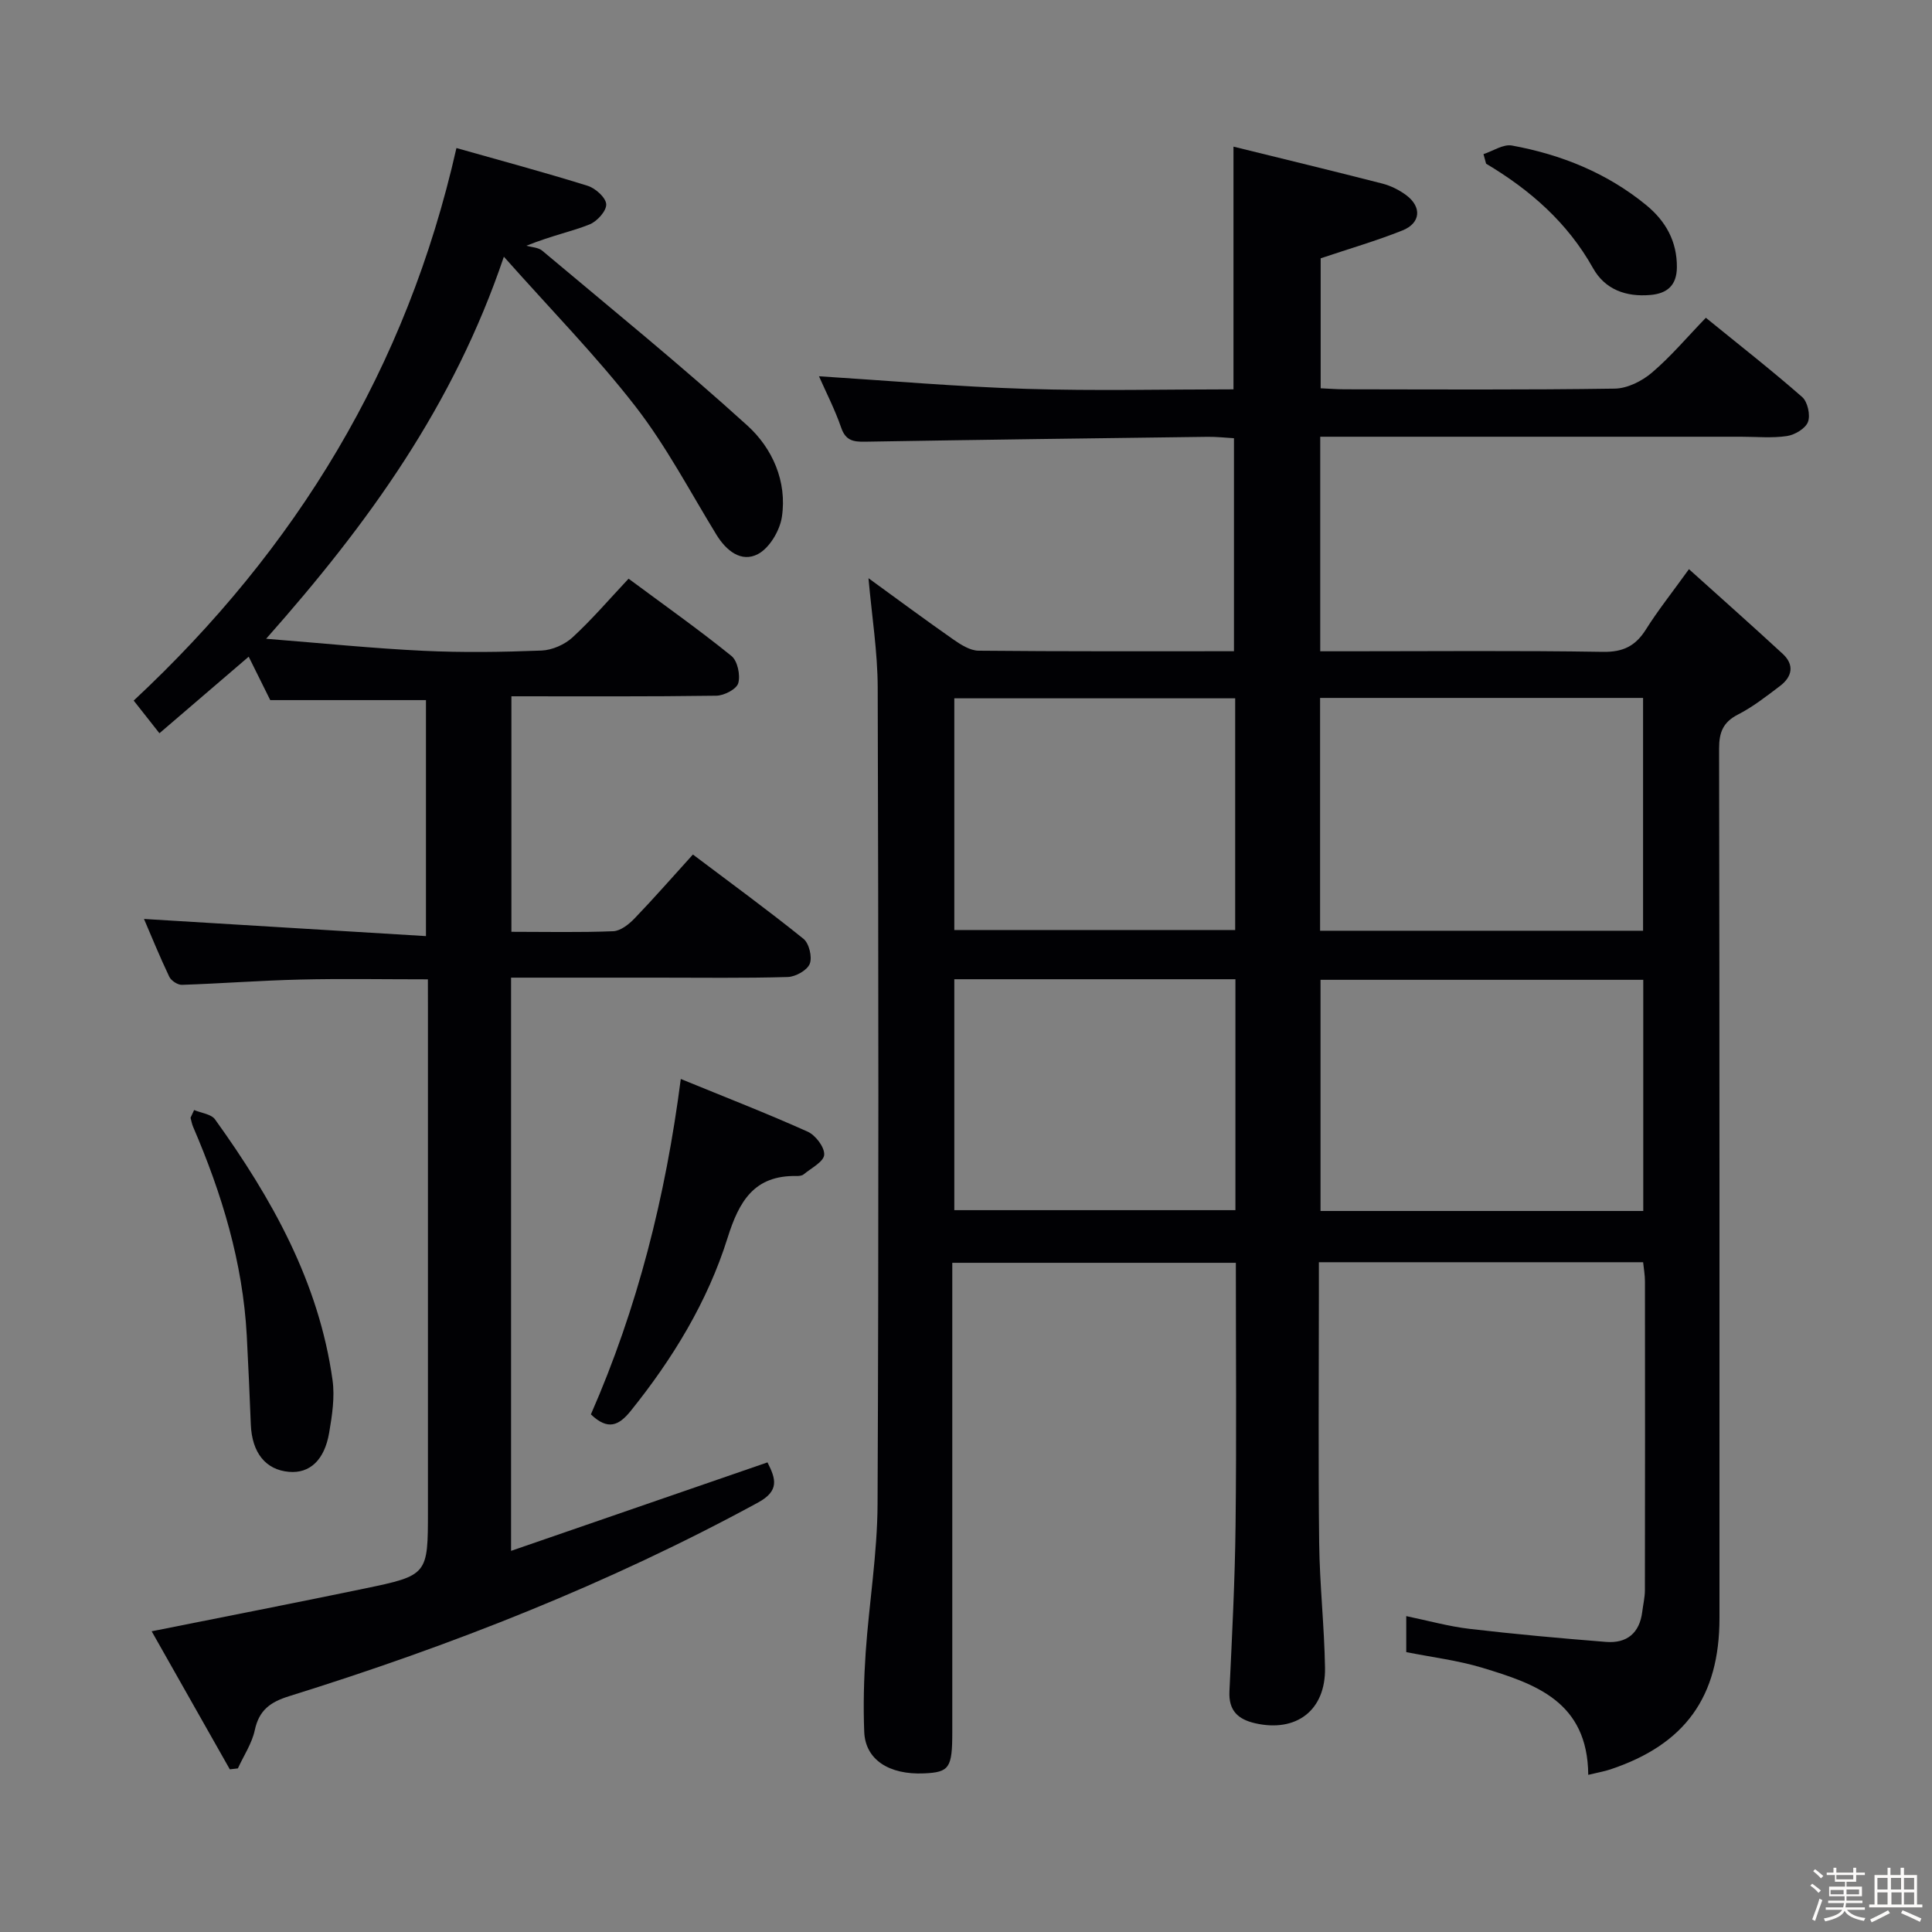 <svg enable-background="new 0 0 400 400" viewBox="0 0 400 400" xmlns="http://www.w3.org/2000/svg"><rect x="0" y="0" width="400" height="400" fill="#808080" stroke="none"/><path d="m374.8 390.4.4-.4c.7.5 1.3 1 1.8 1.4l-.5.5c-.5-.6-1.1-1.1-1.7-1.5zm1 7.3-.6-.3c.5-1.4 1.1-2.8 1.5-4.3.2.1.4.2.6.3-.5 1.3-1 2.8-1.5 4.3zm-.4-10.3.4-.4c.4.3 1 .8 1.7 1.4l-.5.5c-.4-.5-1-1-1.6-1.5zm2.5.3h1.7v-1h.6v1h3.5v-1h.6v1h1.8v.5h-1.8v1.4h-2v1h3.2v2h-3.2v.9h3.3v.5h-3.4c0 .3-.1.6-.1.9h4v.5h-3.7c.7.9 1.9 1.5 3.8 1.7-.1.2-.2.4-.3.6-2.1-.4-3.5-1.1-4-2.1-.4 1-1.8 1.7-4 2.2-.1-.2-.2-.4-.3-.6 2.1-.4 3.4-1 3.8-1.8h-3.4v-.5h3.6c.1-.3.1-.6.2-.9h-3.3v-.5h3.4c0-.3 0-.6 0-.9h-3.2v-2h3.3v-1h-2.1v-1.4h-1.7v-.5zm1.1 3.5v1h2.7c0-.3 0-.4 0-.4 0-.1 0-.2 0-.2 0-.1 0-.2 0-.3h-2.7zm1.2-3v.9h3.5v-.9zm4.7 3h-2.6v.6.4h2.6z" fill="#fcfbfa"/><path d="m393.6 386.7h.6v1.5h2.7v6.1h1.1v.6h-11v-.6h1.1v-6.1h2.7v-1.5h.6v1.5h2.1v-1.5zm-2.7 8.8.4.6c-1.2.6-2.5 1.3-3.8 1.9-.1-.2-.2-.4-.3-.6 1.2-.6 2.5-1.2 3.7-1.9zm-2.2-6.7v2.4h2.1v-2.4zm0 3v2.5h2.1v-2.5zm2.8-3v2.4h2.1v-2.4zm.1 3v2.5h2.1v-2.5h-2.2zm5.9 6.1c-1.4-.7-2.7-1.3-3.9-1.8l.3-.6c1.5.6 2.7 1.2 3.9 1.7zm-1.2-9.1h-2.1v2.4h2.1zm-2.1 3v2.5h2.1v-2.5z" fill="#fcfbfa"/><g fill="#010104"><path d="m328.83 367.46c-.12-15.2-11-18.85-21.91-22.16-5.05-1.53-10.36-2.17-15.77-3.25 0-2.33 0-4.61 0-7.45 4.5.93 8.77 2.13 13.12 2.64 9.39 1.1 18.81 1.95 28.24 2.7 4.3.34 6.95-1.81 7.5-6.24.18-1.48.54-2.96.55-4.44.04-21.33.03-42.66.01-63.99 0-1.29-.24-2.58-.38-3.94-22.4 0-44.49 0-67.13 0v7.11c0 17-.14 34 .06 50.99.1 8.63 1.07 17.26 1.21 25.89.15 8.8-5.96 13.41-14.47 11.46-3.53-.81-5.5-2.6-5.32-6.57.54-11.47 1.14-22.94 1.27-34.42.21-17.98.06-35.97.06-54.34-19.46 0-38.69 0-58.71 0v5.68 91.49c0 7.43-.6 8.31-5.85 8.54-7.27.32-12.15-2.86-12.38-8.58-.22-5.48-.07-11 .3-16.47.71-10.26 2.42-20.5 2.46-30.76.25-56.33.19-112.65.03-168.98-.02-7.39-1.21-14.77-1.91-22.66 5.97 4.34 11.69 8.58 17.53 12.66 1.56 1.09 3.49 2.33 5.26 2.35 17.48.17 34.97.11 52.88.11 0-14.67 0-29.06 0-44.1-1.68-.09-3.59-.32-5.49-.29-23.64.3-47.29.61-70.93 1.01-2.4.04-3.99-.24-4.9-2.9-1.29-3.74-3.12-7.3-4.6-10.65 14.37.91 28.62 2.16 42.9 2.61s28.59.1 42.92.1c0-16.77 0-32.99 0-50.25 10.37 2.56 20.62 5.03 30.83 7.65 1.73.45 3.46 1.31 4.91 2.38 3.29 2.44 3.04 5.8-.76 7.32-5.35 2.14-10.91 3.75-16.93 5.77v26.91c1.65.07 3.28.21 4.9.21 18.66.02 37.33.14 55.99-.14 2.61-.04 5.63-1.55 7.68-3.3 3.91-3.32 7.25-7.3 11.18-11.37 6.95 5.66 13.6 10.85 19.94 16.41 1.13.99 1.74 3.74 1.2 5.16-.52 1.37-2.73 2.68-4.36 2.92-3.1.46-6.31.14-9.48.14-27 0-53.99 0-80.99 0-1.96 0-3.92 0-6.15 0v44.42h5.53c17.66 0 35.33-.17 52.99.12 4.21.07 6.76-1.22 8.92-4.65 2.46-3.92 5.36-7.55 8.9-12.47 6.73 6.06 13.13 11.73 19.4 17.52 2.5 2.31 1.97 4.77-.58 6.69-2.78 2.1-5.57 4.3-8.66 5.88-3.13 1.6-3.93 3.73-3.92 7.09.11 59.98.08 119.97.08 179.96 0 16.33-7.11 26.19-22.6 31.36-1.23.41-2.52.63-4.57 1.12zm-55.52-174.76h66.87c0-16.17 0-32.19 0-48.2-22.49 0-44.56 0-66.87 0zm66.91 58.02c0-16.08 0-31.94 0-47.86-22.55 0-44.72 0-66.82 0v47.86zm-84.49-106.14c-19.78 0-38.99 0-58.15 0v47.97h58.15c0-16.15 0-31.91 0-47.97zm.05 58.16c-19.65 0-38.87 0-58.2 0v47.81h58.2c0-16 0-31.62 0-47.81z"/><path d="m88.59 202.76c-9.32 0-17.93-.16-26.53.05-8.13.19-16.26.82-24.39 1.09-.88.03-2.24-.86-2.63-1.69-1.98-4.16-3.72-8.44-5.23-11.95 19.29 1.17 38.6 2.35 58.38 3.55 0-17.06 0-32.95 0-48.86-10.6 0-21.13 0-32.24 0-1.19-2.41-2.78-5.6-4.46-8.99-6.22 5.34-12.12 10.4-18.48 15.85-1.98-2.52-3.66-4.65-5.33-6.76 33.69-31.42 56.53-68.82 66.82-114.4 9.11 2.58 18.2 5.02 27.17 7.82 1.61.5 3.78 2.45 3.84 3.82.07 1.38-1.89 3.55-3.44 4.17-3.64 1.47-7.57 2.22-13.08 4.41 1.1.33 2.46.35 3.27 1.03 14.25 11.97 28.71 23.71 42.48 36.21 5.16 4.68 8.25 11.55 7.14 18.92-.43 2.83-2.56 6.43-4.96 7.69-3.43 1.8-6.54-.67-8.59-4.01-5.47-8.93-10.37-18.31-16.75-26.54-8.11-10.46-17.45-19.97-27.26-31.02-10.41 30.8-27.99 55.15-49.22 79.1 11.61.92 22.06 1.99 32.53 2.49 8.15.39 16.33.27 24.49-.05 2.2-.09 4.79-1.23 6.42-2.73 4.03-3.71 7.61-7.9 11.6-12.15 7.55 5.6 14.6 10.58 21.3 16 1.26 1.02 1.88 3.97 1.41 5.63-.35 1.24-2.93 2.58-4.54 2.6-13.98.2-27.97.12-42.43.12v48.76c7.15 0 14.12.16 21.08-.12 1.52-.06 3.24-1.43 4.41-2.64 4.03-4.19 7.86-8.58 12.09-13.24 7.69 5.8 15.44 11.45 22.89 17.45 1.17.94 1.85 3.8 1.3 5.18-.54 1.35-2.94 2.68-4.56 2.73-8.99.26-17.99.13-26.99.13-9.97 0-19.93 0-30.29 0v118.68c17.88-6.17 35.34-12.2 53.09-18.32 1.75 3.45 2.5 5.89-1.98 8.33-30.93 16.83-63.5 29.62-97.04 40.07-3.91 1.22-6.24 2.88-7.13 7.04-.59 2.76-2.3 5.29-3.5 7.92-.56.06-1.11.13-1.67.19-5.35-9.45-10.69-18.9-16.18-28.58 15.15-3.03 29.59-5.84 43.98-8.83 13.24-2.75 13.22-2.84 13.22-16.16 0-34.49 0-68.99 0-103.48-.01-1.99-.01-3.97-.01-6.51z"/><path d="m122.34 292.83c9.66-22.05 15.46-45.07 18.61-69.44 9.2 3.77 17.83 7.12 26.27 10.91 1.63.73 3.53 3.23 3.42 4.79-.1 1.45-2.69 2.75-4.24 4.04-.34.29-.95.36-1.43.35-8.79-.19-11.94 5.17-14.33 12.8-4.16 13.25-11.37 25.05-20.1 35.89-2.41 2.96-4.67 4.05-8.2.66z"/><path d="m40.19 229.82c1.48.63 3.54.83 4.34 1.95 11.74 16.34 21.49 33.66 24.32 53.98.49 3.53-.09 7.31-.7 10.88-.97 5.7-4.05 8.47-8.31 8.1-4.84-.41-7.67-3.95-7.91-9.78-.25-6.15-.51-12.29-.84-18.44-.82-15.13-5.15-29.37-11.1-43.19-.26-.6-.37-1.26-.54-1.9.24-.54.49-1.07.74-1.6z"/><path d="m307.14 31.91c1.97-.64 4.1-2.11 5.89-1.78 10.22 1.87 19.7 5.69 27.82 12.35 4.03 3.31 6.38 7.51 6.33 12.89-.04 3.68-1.96 5.39-5.47 5.7-5.06.44-9.41-1.11-11.9-5.57-5.27-9.41-13.01-16.18-22.13-21.61-.18-.66-.36-1.32-.54-1.98z"/></g></svg>
